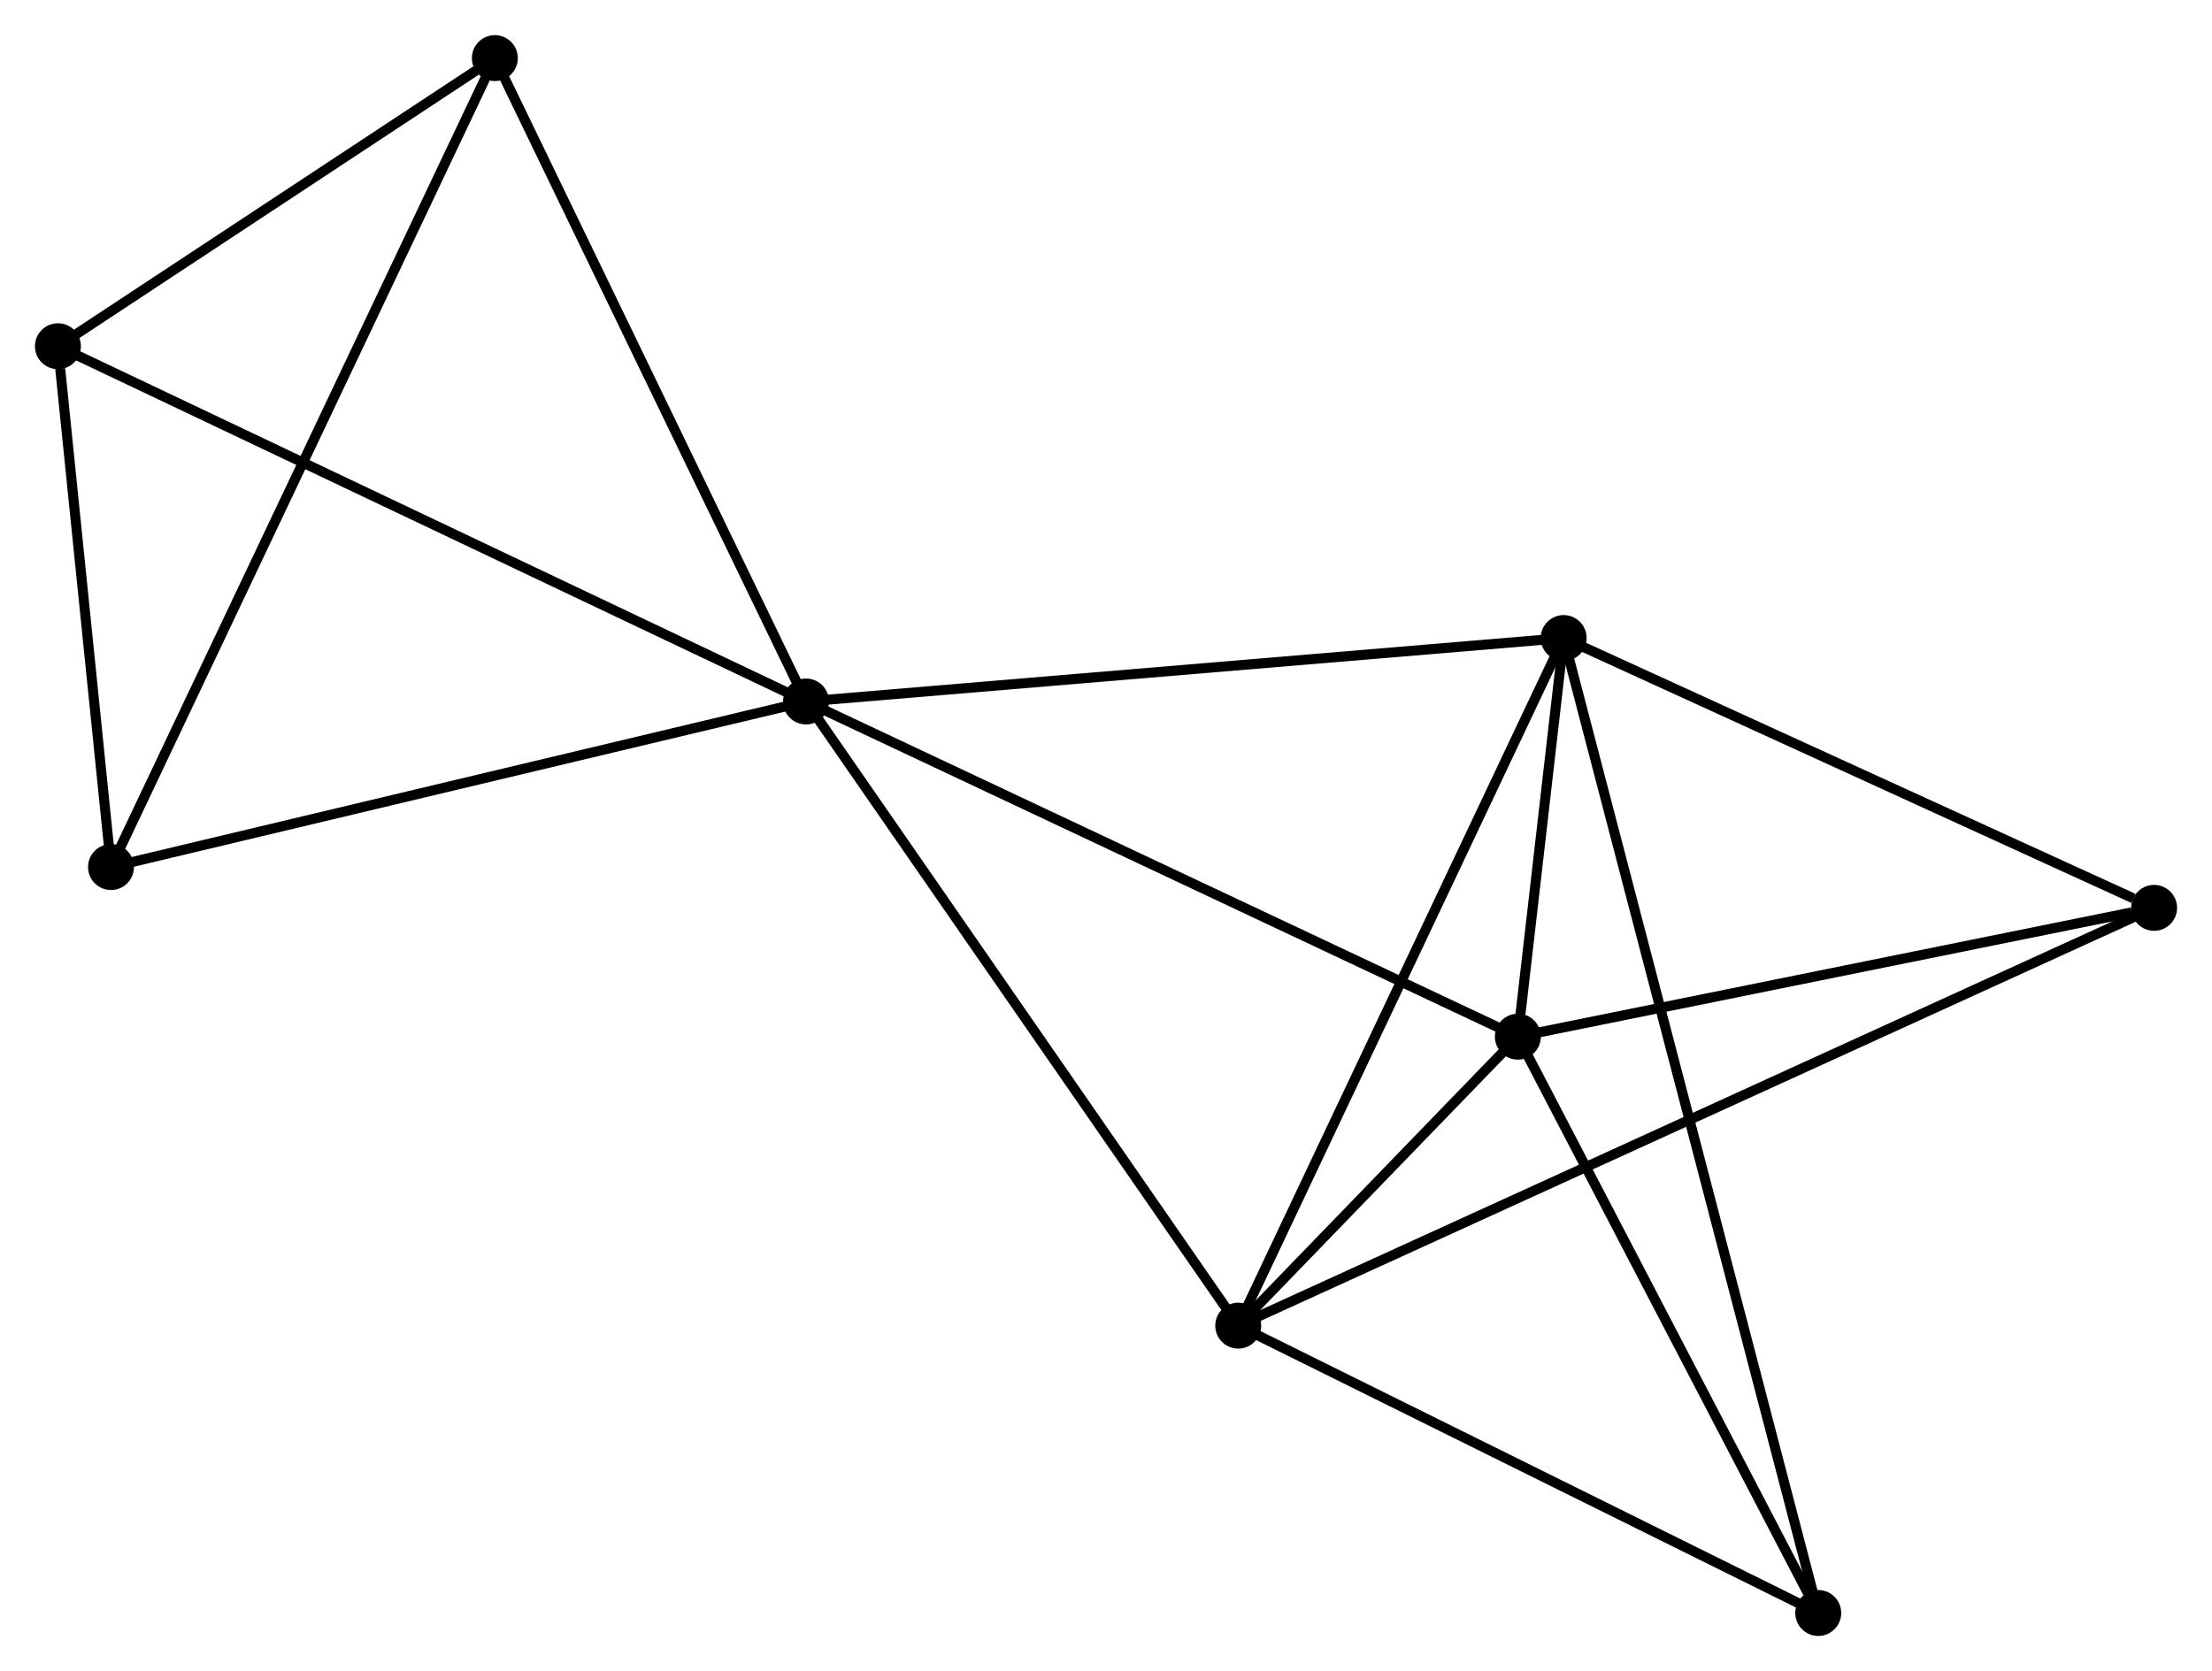 <?xml version="1.0" encoding="UTF-8" standalone="no"?>
<!DOCTYPE svg PUBLIC "-//W3C//DTD SVG 1.1//EN"
 "http://www.w3.org/Graphics/SVG/1.1/DTD/svg11.dtd">
<!-- Generated by graphviz version 2.36.0 (20140111.2315)
 -->
<!-- Title: %3 Pages: 1 -->
<svg width="221pt" height="167pt"
 viewBox="0.00 0.00 221.49 167.33" xmlns="http://www.w3.org/2000/svg" xmlns:xlink="http://www.w3.org/1999/xlink">
<g id="graph0" class="graph" transform="scale(1 1) rotate(0) translate(4 163.328)">
<title>%3</title>
<!-- 0 -->
<g id="node1" class="node"><title>0</title>
<ellipse fill="black" stroke="black" cx="76.708" cy="-93.091" rx="1.8" ry="1.8"/>
</g>
<!-- 1 -->
<g id="node2" class="node"><title>1</title>
<ellipse fill="black" stroke="black" cx="147.987" cy="-59.521" rx="1.8" ry="1.8"/>
</g>
<!-- 0&#45;&#45;1 -->
<g id="edge1" class="edge"><title>0&#45;&#45;1</title>
<path fill="none" stroke="black" d="M78.47,-92.261C88.332,-87.617 136.587,-64.891 146.287,-60.322"/>
</g>
<!-- 2 -->
<g id="node3" class="node"><title>2</title>
<ellipse fill="black" stroke="black" cx="119.985" cy="-30.579" rx="1.8" ry="1.8"/>
</g>
<!-- 0&#45;&#45;2 -->
<g id="edge2" class="edge"><title>0&#45;&#45;2</title>
<path fill="none" stroke="black" d="M77.778,-91.546C83.713,-82.972 112.555,-41.311 118.794,-32.3"/>
</g>
<!-- 3 -->
<g id="node4" class="node"><title>3</title>
<ellipse fill="black" stroke="black" cx="152.572" cy="-99.446" rx="1.8" ry="1.8"/>
</g>
<!-- 0&#45;&#45;3 -->
<g id="edge3" class="edge"><title>0&#45;&#45;3</title>
<path fill="none" stroke="black" d="M78.583,-93.248C89.079,-94.127 140.439,-98.43 150.763,-99.294"/>
</g>
<!-- 4 -->
<g id="node5" class="node"><title>4</title>
<ellipse fill="black" stroke="black" cx="45.55" cy="-157.528" rx="1.8" ry="1.8"/>
</g>
<!-- 0&#45;&#45;4 -->
<g id="edge4" class="edge"><title>0&#45;&#45;4</title>
<path fill="none" stroke="black" d="M75.809,-94.95C71.259,-104.36 50.812,-146.646 46.394,-155.784"/>
</g>
<!-- 5 -->
<g id="node6" class="node"><title>5</title>
<ellipse fill="black" stroke="black" cx="1.8" cy="-128.671" rx="1.8" ry="1.8"/>
</g>
<!-- 0&#45;&#45;5 -->
<g id="edge5" class="edge"><title>0&#45;&#45;5</title>
<path fill="none" stroke="black" d="M74.856,-93.971C64.493,-98.893 13.781,-122.981 3.587,-127.823"/>
</g>
<!-- 8 -->
<g id="node7" class="node"><title>8</title>
<ellipse fill="black" stroke="black" cx="7.116" cy="-76.508" rx="1.8" ry="1.8"/>
</g>
<!-- 0&#45;&#45;8 -->
<g id="edge6" class="edge"><title>0&#45;&#45;8</title>
<path fill="none" stroke="black" d="M74.7,-92.613C64.538,-90.191 18.869,-79.308 9,-76.957"/>
</g>
<!-- 1&#45;&#45;2 -->
<g id="edge7" class="edge"><title>1&#45;&#45;2</title>
<path fill="none" stroke="black" d="M146.482,-57.965C141.574,-52.893 126.085,-36.884 121.364,-32.005"/>
</g>
<!-- 1&#45;&#45;3 -->
<g id="edge8" class="edge"><title>1&#45;&#45;3</title>
<path fill="none" stroke="black" d="M148.234,-61.668C149.037,-68.665 151.574,-90.749 152.347,-97.48"/>
</g>
<!-- 6 -->
<g id="node8" class="node"><title>6</title>
<ellipse fill="black" stroke="black" cx="211.693" cy="-72.423" rx="1.8" ry="1.8"/>
</g>
<!-- 1&#45;&#45;6 -->
<g id="edge9" class="edge"><title>1&#45;&#45;6</title>
<path fill="none" stroke="black" d="M149.825,-59.894C158.965,-61.745 199.478,-69.949 209.463,-71.972"/>
</g>
<!-- 7 -->
<g id="node9" class="node"><title>7</title>
<ellipse fill="black" stroke="black" cx="178.063" cy="-1.8" rx="1.8" ry="1.8"/>
</g>
<!-- 1&#45;&#45;7 -->
<g id="edge10" class="edge"><title>1&#45;&#45;7</title>
<path fill="none" stroke="black" d="M148.988,-57.601C153.554,-48.837 172.39,-12.687 177.027,-3.787"/>
</g>
<!-- 2&#45;&#45;3 -->
<g id="edge11" class="edge"><title>2&#45;&#45;3</title>
<path fill="none" stroke="black" d="M120.791,-32.282C125.26,-41.727 146.978,-87.623 151.675,-97.55"/>
</g>
<!-- 2&#45;&#45;6 -->
<g id="edge12" class="edge"><title>2&#45;&#45;6</title>
<path fill="none" stroke="black" d="M121.9,-31.453C133.835,-36.899 197.884,-66.123 209.788,-71.554"/>
</g>
<!-- 2&#45;&#45;7 -->
<g id="edge13" class="edge"><title>2&#45;&#45;7</title>
<path fill="none" stroke="black" d="M121.917,-29.622C130.735,-25.252 167.108,-7.228 176.063,-2.791"/>
</g>
<!-- 3&#45;&#45;6 -->
<g id="edge14" class="edge"><title>3&#45;&#45;6</title>
<path fill="none" stroke="black" d="M154.278,-98.666C162.76,-94.79 200.357,-77.605 209.624,-73.369"/>
</g>
<!-- 3&#45;&#45;7 -->
<g id="edge15" class="edge"><title>3&#45;&#45;7</title>
<path fill="none" stroke="black" d="M153.105,-97.406C156.422,-84.699 174.224,-16.503 177.533,-3.828"/>
</g>
<!-- 4&#45;&#45;5 -->
<g id="edge16" class="edge"><title>4&#45;&#45;5</title>
<path fill="none" stroke="black" d="M43.67,-156.288C36.474,-151.541 10.724,-134.557 3.624,-129.875"/>
</g>
<!-- 4&#45;&#45;8 -->
<g id="edge17" class="edge"><title>4&#45;&#45;8</title>
<path fill="none" stroke="black" d="M44.747,-155.836C39.746,-145.292 12.904,-88.708 7.915,-78.191"/>
</g>
<!-- 5&#45;&#45;8 -->
<g id="edge18" class="edge"><title>5&#45;&#45;8</title>
<path fill="none" stroke="black" d="M2.028,-126.43C2.903,-117.85 6.032,-87.148 6.895,-78.683"/>
</g>
</g>
</svg>
